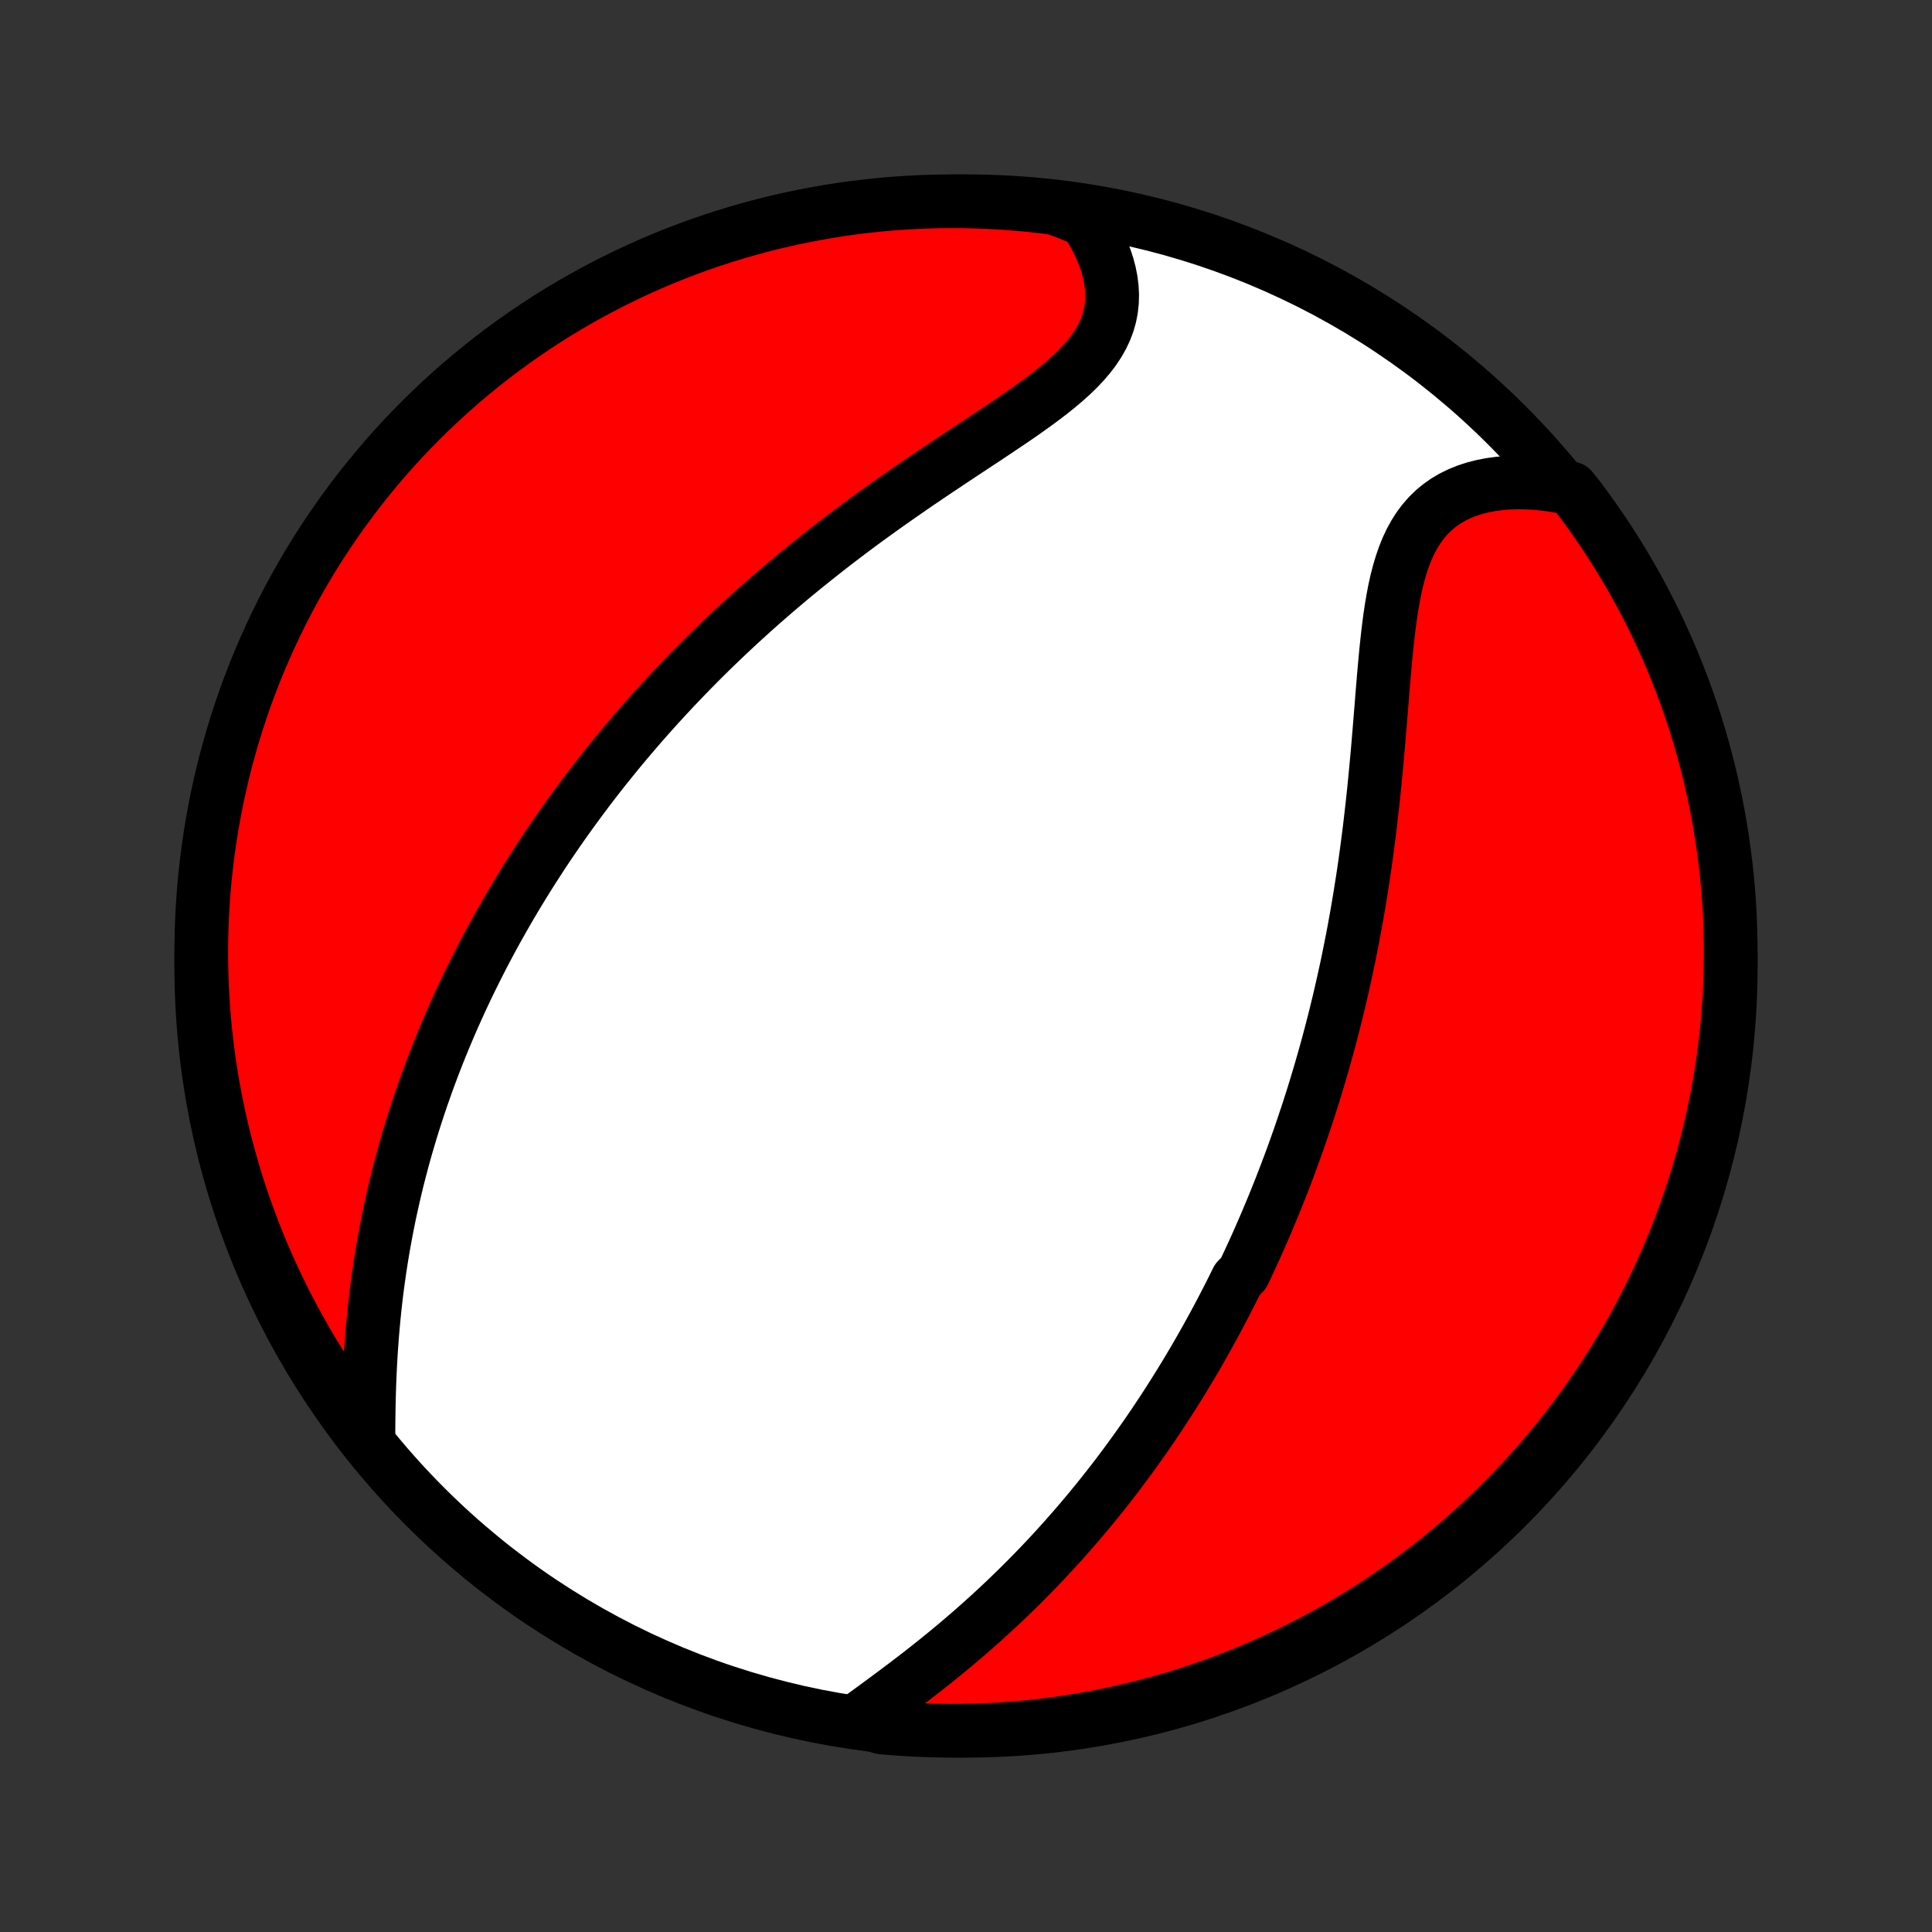 <?xml version="1.0" encoding="utf-8" standalone="no"?>
<!DOCTYPE svg PUBLIC "-//W3C//DTD SVG 1.1//EN"
  "http://www.w3.org/Graphics/SVG/1.1/DTD/svg11.dtd">
<!-- Created with matplotlib (http://matplotlib.org/) -->
<svg height="72pt" version="1.1" viewBox="0 0 72 72" width="72pt" xmlns="http://www.w3.org/2000/svg" xmlns:xlink="http://www.w3.org/1999/xlink">
 <rect x="0" y="0" width="72" height="72" fill="#333333" stroke="none"/>
 <defs>
  <style type="text/css">
*{stroke-linecap:butt;stroke-linejoin:round;}
  </style>
 </defs>
 <g id="figure_1">
  <g id="patch_1">
   <path d="
M0 72
L72 72
L72 0
L0 0
z
" style="fill:none;"/>
  </g>
  <g id="axes_1">
   <g id="PatchCollection_1">
    <defs>
     <path d="
M36 -7.5
C43.558 -7.5 50.808 -10.503 56.153 -15.848
C61.497 -21.192 64.5 -28.442 64.5 -36
C64.5 -43.558 61.497 -50.808 56.153 -56.153
C50.808 -61.497 43.558 -64.5 36 -64.5
C28.442 -64.5 21.192 -61.497 15.848 -56.153
C10.503 -50.808 7.5 -43.558 7.5 -36
C7.5 -28.442 10.503 -21.192 15.848 -15.848
C21.192 -10.503 28.442 -7.5 36 -7.5
z
" id="C0_0_a811fe30f3"/>
     <path d="
M31.969 -7.912
L32.244 -8.113
L32.522 -8.316
L32.802 -8.522
L33.083 -8.729
L33.365 -8.939
L33.648 -9.151
L33.929 -9.365
L34.21 -9.58
L34.489 -9.798
L34.767 -10.018
L35.042 -10.239
L35.315 -10.462
L35.585 -10.686
L35.852 -10.912
L36.117 -11.14
L36.378 -11.368
L36.636 -11.598
L36.891 -11.828
L37.142 -12.06
L37.39 -12.292
L37.634 -12.526
L37.875 -12.759
L38.112 -12.994
L38.346 -13.229
L38.576 -13.464
L38.802 -13.699
L39.025 -13.935
L39.245 -14.171
L39.461 -14.408
L39.673 -14.644
L39.882 -14.88
L40.088 -15.117
L40.291 -15.353
L40.49 -15.59
L40.686 -15.826
L40.879 -16.062
L41.069 -16.299
L41.256 -16.535
L41.44 -16.77
L41.621 -17.006
L41.799 -17.242
L41.974 -17.477
L42.147 -17.712
L42.317 -17.948
L42.485 -18.183
L42.65 -18.418
L42.812 -18.652
L42.973 -18.887
L43.13 -19.122
L43.286 -19.356
L43.439 -19.59
L43.59 -19.825
L43.739 -20.059
L43.886 -20.294
L44.031 -20.528
L44.174 -20.762
L44.315 -20.997
L44.454 -21.232
L44.592 -21.467
L44.727 -21.702
L44.861 -21.937
L44.993 -22.173
L45.123 -22.409
L45.252 -22.645
L45.379 -22.881
L45.505 -23.119
L45.629 -23.356
L45.751 -23.594
L45.873 -23.833
L45.992 -24.072
L46.111 -24.312
L46.343 -24.552
L46.458 -24.794
L46.571 -25.036
L46.683 -25.278
L46.794 -25.522
L46.903 -25.767
L47.011 -26.013
L47.118 -26.259
L47.224 -26.507
L47.329 -26.756
L47.433 -27.006
L47.536 -27.258
L47.637 -27.51
L47.738 -27.764
L47.837 -28.02
L47.936 -28.277
L48.033 -28.535
L48.13 -28.795
L48.225 -29.057
L48.319 -29.321
L48.413 -29.586
L48.505 -29.853
L48.596 -30.122
L48.686 -30.392
L48.776 -30.665
L48.864 -30.94
L48.951 -31.217
L49.037 -31.496
L49.122 -31.778
L49.206 -32.062
L49.289 -32.347
L49.371 -32.636
L49.452 -32.927
L49.531 -33.22
L49.61 -33.516
L49.687 -33.815
L49.763 -34.116
L49.838 -34.42
L49.912 -34.727
L49.984 -35.037
L50.055 -35.349
L50.125 -35.664
L50.194 -35.983
L50.261 -36.304
L50.326 -36.628
L50.391 -36.956
L50.454 -37.286
L50.515 -37.619
L50.575 -37.955
L50.633 -38.295
L50.69 -38.637
L50.745 -38.982
L50.799 -39.331
L50.851 -39.682
L50.901 -40.036
L50.949 -40.393
L50.996 -40.753
L51.042 -41.115
L51.085 -41.48
L51.127 -41.848
L51.168 -42.217
L51.207 -42.589
L51.244 -42.963
L51.28 -43.339
L51.315 -43.716
L51.349 -44.095
L51.381 -44.474
L51.413 -44.855
L51.444 -45.236
L51.475 -45.617
L51.505 -45.998
L51.536 -46.378
L51.568 -46.757
L51.601 -47.134
L51.635 -47.508
L51.672 -47.881
L51.711 -48.249
L51.754 -48.613
L51.801 -48.973
L51.853 -49.326
L51.912 -49.673
L51.977 -50.013
L52.05 -50.344
L52.133 -50.666
L52.226 -50.977
L52.329 -51.277
L52.445 -51.565
L52.574 -51.84
L52.717 -52.1
L52.874 -52.346
L53.046 -52.576
L53.233 -52.79
L53.435 -52.987
L53.652 -53.166
L53.884 -53.329
L54.13 -53.474
L54.39 -53.601
L54.663 -53.711
L54.948 -53.804
L55.243 -53.88
L55.549 -53.939
L55.864 -53.982
L56.186 -54.01
L56.516 -54.021
L56.851 -54.018
L57.192 -54.001
L57.536 -53.969
L57.885 -53.923
L58.235 -53.864
L58.56 -53.792
L58.861 -53.415
L59.154 -53.019
L59.441 -52.617
L59.72 -52.211
L59.992 -51.799
L60.257 -51.383
L60.514 -50.962
L60.764 -50.536
L61.007 -50.106
L61.242 -49.672
L61.469 -49.233
L61.688 -48.791
L61.9 -48.344
L62.103 -47.894
L62.299 -47.44
L62.486 -46.983
L62.666 -46.522
L62.837 -46.058
L63.001 -45.592
L63.156 -45.122
L63.303 -44.649
L63.441 -44.174
L63.571 -43.696
L63.693 -43.216
L63.806 -42.734
L63.911 -42.249
L64.008 -41.763
L64.095 -41.275
L64.175 -40.785
L64.245 -40.294
L64.307 -39.802
L64.361 -39.309
L64.406 -38.814
L64.442 -38.319
L64.469 -37.822
L64.488 -37.326
L64.498 -36.829
L64.499 -36.331
L64.492 -35.834
L64.476 -35.337
L64.452 -34.84
L64.418 -34.343
L64.377 -33.846
L64.326 -33.351
L64.267 -32.856
L64.199 -32.362
L64.123 -31.869
L64.038 -31.378
L63.944 -30.888
L63.842 -30.399
L63.732 -29.912
L63.613 -29.427
L63.486 -28.944
L63.35 -28.463
L63.206 -27.985
L63.053 -27.509
L62.893 -27.035
L62.724 -26.565
L62.547 -26.097
L62.362 -25.632
L62.169 -25.17
L61.968 -24.712
L61.759 -24.257
L61.542 -23.805
L61.318 -23.358
L61.086 -22.914
L60.846 -22.474
L60.598 -22.038
L60.343 -21.607
L60.081 -21.179
L59.811 -20.757
L59.534 -20.339
L59.25 -19.926
L58.959 -19.517
L58.661 -19.114
L58.356 -18.716
L58.044 -18.323
L57.725 -17.936
L57.4 -17.554
L57.068 -17.177
L56.73 -16.807
L56.386 -16.442
L56.035 -16.083
L55.678 -15.73
L55.315 -15.384
L54.947 -15.044
L54.572 -14.71
L54.192 -14.382
L53.806 -14.061
L53.415 -13.747
L53.019 -13.44
L52.617 -13.139
L52.211 -12.846
L51.799 -12.559
L51.383 -12.28
L50.962 -12.008
L50.536 -11.743
L50.106 -11.486
L49.672 -11.236
L49.233 -10.993
L48.791 -10.758
L48.344 -10.531
L47.894 -10.312
L47.44 -10.101
L46.983 -9.897
L46.522 -9.701
L46.058 -9.514
L45.592 -9.334
L45.122 -9.162
L44.649 -8.999
L44.174 -8.844
L43.696 -8.697
L43.216 -8.559
L42.734 -8.429
L42.249 -8.307
L41.763 -8.194
L41.275 -8.089
L40.785 -7.992
L40.294 -7.905
L39.802 -7.825
L39.309 -7.755
L38.814 -7.693
L38.319 -7.639
L37.822 -7.594
L37.326 -7.558
L36.829 -7.531
L36.331 -7.512
L35.834 -7.502
L35.337 -7.5
L34.84 -7.508
L34.343 -7.524
L33.846 -7.548
L33.351 -7.581
L32.856 -7.623
z
" id="C0_1_5e87efd6c6"/>
     <path d="
M13.731 -18.542
L13.733 -18.906
L13.737 -19.273
L13.743 -19.641
L13.752 -20.01
L13.763 -20.379
L13.778 -20.748
L13.795 -21.116
L13.816 -21.484
L13.84 -21.851
L13.867 -22.216
L13.898 -22.579
L13.932 -22.941
L13.969 -23.3
L14.009 -23.657
L14.053 -24.012
L14.101 -24.364
L14.151 -24.713
L14.204 -25.06
L14.261 -25.404
L14.32 -25.744
L14.383 -26.082
L14.448 -26.417
L14.515 -26.748
L14.586 -27.077
L14.659 -27.402
L14.734 -27.724
L14.812 -28.044
L14.892 -28.36
L14.975 -28.673
L15.059 -28.983
L15.146 -29.29
L15.235 -29.593
L15.325 -29.894
L15.418 -30.192
L15.513 -30.488
L15.609 -30.78
L15.707 -31.07
L15.807 -31.356
L15.908 -31.64
L16.011 -31.922
L16.116 -32.201
L16.222 -32.477
L16.329 -32.751
L16.438 -33.023
L16.549 -33.292
L16.661 -33.559
L16.774 -33.824
L16.889 -34.087
L17.005 -34.347
L17.122 -34.606
L17.241 -34.862
L17.361 -35.117
L17.482 -35.37
L17.605 -35.62
L17.729 -35.87
L17.854 -36.117
L17.98 -36.363
L18.108 -36.608
L18.237 -36.85
L18.367 -37.092
L18.499 -37.332
L18.632 -37.571
L18.766 -37.808
L18.902 -38.044
L19.039 -38.279
L19.177 -38.513
L19.317 -38.746
L19.458 -38.978
L19.601 -39.209
L19.745 -39.439
L19.891 -39.668
L20.038 -39.896
L20.186 -40.124
L20.336 -40.351
L20.488 -40.577
L20.642 -40.803
L20.797 -41.028
L20.953 -41.252
L21.112 -41.476
L21.272 -41.699
L21.434 -41.922
L21.598 -42.145
L21.763 -42.367
L21.931 -42.59
L22.101 -42.812
L22.272 -43.033
L22.446 -43.255
L22.622 -43.476
L22.8 -43.697
L22.98 -43.918
L23.162 -44.139
L23.347 -44.36
L23.534 -44.581
L23.724 -44.803
L23.915 -45.024
L24.11 -45.245
L24.307 -45.466
L24.507 -45.688
L24.709 -45.909
L24.914 -46.131
L25.122 -46.353
L25.333 -46.575
L25.547 -46.798
L25.763 -47.02
L25.983 -47.243
L26.206 -47.466
L26.432 -47.69
L26.661 -47.913
L26.894 -48.137
L27.13 -48.361
L27.369 -48.585
L27.611 -48.809
L27.858 -49.034
L28.107 -49.259
L28.36 -49.484
L28.617 -49.709
L28.877 -49.934
L29.141 -50.159
L29.409 -50.385
L29.68 -50.61
L29.955 -50.835
L30.234 -51.06
L30.516 -51.285
L30.802 -51.51
L31.091 -51.735
L31.384 -51.959
L31.68 -52.183
L31.98 -52.407
L32.283 -52.63
L32.59 -52.853
L32.899 -53.075
L33.211 -53.296
L33.526 -53.517
L33.843 -53.737
L34.162 -53.957
L34.483 -54.175
L34.806 -54.393
L35.13 -54.61
L35.455 -54.827
L35.779 -55.042
L36.104 -55.257
L36.428 -55.471
L36.751 -55.684
L37.071 -55.897
L37.389 -56.11
L37.703 -56.322
L38.012 -56.534
L38.315 -56.747
L38.612 -56.96
L38.901 -57.174
L39.18 -57.389
L39.45 -57.606
L39.707 -57.824
L39.952 -58.045
L40.182 -58.269
L40.396 -58.497
L40.593 -58.728
L40.772 -58.963
L40.931 -59.202
L41.07 -59.447
L41.188 -59.695
L41.285 -59.949
L41.359 -60.207
L41.411 -60.47
L41.44 -60.736
L41.448 -61.007
L41.434 -61.281
L41.4 -61.557
L41.345 -61.836
L41.27 -62.116
L41.177 -62.397
L41.065 -62.678
L40.937 -62.958
L40.792 -63.238
L40.632 -63.516
L40.457 -63.791
L39.793 -64.064
L39.3 -64.246
L38.805 -64.308
L38.309 -64.362
L37.813 -64.406
L37.317 -64.442
L36.82 -64.47
L36.322 -64.488
L35.825 -64.498
L35.328 -64.499
L34.83 -64.492
L34.334 -64.476
L33.837 -64.451
L33.342 -64.418
L32.847 -64.376
L32.353 -64.325
L31.86 -64.266
L31.369 -64.198
L30.879 -64.121
L30.39 -64.036
L29.903 -63.942
L29.419 -63.84
L28.936 -63.73
L28.455 -63.611
L27.976 -63.483
L27.5 -63.347
L27.027 -63.203
L26.556 -63.05
L26.088 -62.89
L25.623 -62.721
L25.162 -62.544
L24.703 -62.359
L24.248 -62.166
L23.797 -61.964
L23.349 -61.755
L22.905 -61.538
L22.466 -61.314
L22.03 -61.081
L21.599 -60.841
L21.172 -60.594
L20.749 -60.339
L20.331 -60.076
L19.918 -59.806
L19.51 -59.529
L19.107 -59.245
L18.709 -58.954
L18.316 -58.655
L17.929 -58.35
L17.547 -58.038
L17.171 -57.719
L16.8 -57.394
L16.435 -57.062
L16.077 -56.724
L15.724 -56.379
L15.378 -56.028
L15.037 -55.672
L14.704 -55.309
L14.376 -54.94
L14.056 -54.565
L13.742 -54.185
L13.434 -53.799
L13.134 -53.408
L12.841 -53.012
L12.554 -52.61
L12.275 -52.203
L12.003 -51.792
L11.738 -51.375
L11.481 -50.954
L11.231 -50.528
L10.989 -50.098
L10.754 -49.664
L10.527 -49.225
L10.308 -48.782
L10.097 -48.336
L9.893 -47.886
L9.698 -47.432
L9.51 -46.974
L9.331 -46.514
L9.159 -46.05
L8.996 -45.583
L8.841 -45.113
L8.695 -44.64
L8.556 -44.165
L8.426 -43.687
L8.305 -43.207
L8.192 -42.725
L8.087 -42.24
L7.991 -41.754
L7.903 -41.266
L7.824 -40.776
L7.754 -40.285
L7.692 -39.793
L7.638 -39.3
L7.594 -38.805
L7.558 -38.309
L7.53 -37.813
L7.512 -37.317
L7.502 -36.82
L7.501 -36.322
L7.508 -35.825
L7.524 -35.328
L7.549 -34.83
L7.582 -34.334
L7.624 -33.837
L7.675 -33.342
L7.734 -32.847
L7.802 -32.353
L7.879 -31.86
L7.964 -31.369
L8.058 -30.879
L8.16 -30.39
L8.27 -29.903
L8.389 -29.419
L8.517 -28.936
L8.653 -28.455
L8.797 -27.976
L8.949 -27.5
L9.11 -27.027
L9.279 -26.556
L9.456 -26.088
L9.641 -25.623
L9.835 -25.162
L10.036 -24.703
L10.245 -24.248
L10.462 -23.797
L10.686 -23.349
L10.919 -22.905
L11.159 -22.466
L11.406 -22.03
L11.661 -21.599
L11.924 -21.172
L12.194 -20.749
L12.471 -20.331
L12.755 -19.918
L13.046 -19.51
z
" id="C0_2_d9a6eaa63e"/>
    </defs>
    <g clip-path="url(#p1bffca34e9)">
     <use style="fill:#ffffff;stroke:#000000;stroke-width:2.0;" x="0.0" xlink:href="#C0_0_a811fe30f3" y="72.0"/>
    </g>
    <g clip-path="url(#p1bffca34e9)">
     <use style="fill:#ff0000;stroke:#000000;stroke-width:2.0;" x="0.0" xlink:href="#C0_1_5e87efd6c6" y="72.0"/>
    </g>
    <g clip-path="url(#p1bffca34e9)">
     <use style="fill:#ff0000;stroke:#000000;stroke-width:2.0;" x="0.0" xlink:href="#C0_2_d9a6eaa63e" y="72.0"/>
    </g>
   </g>
  </g>
 </g>
 <defs>
  <clipPath id="p1bffca34e9">
   <rect height="72.0" width="72.0" x="0.0" y="0.0"/>
  </clipPath>
 </defs>
</svg>
